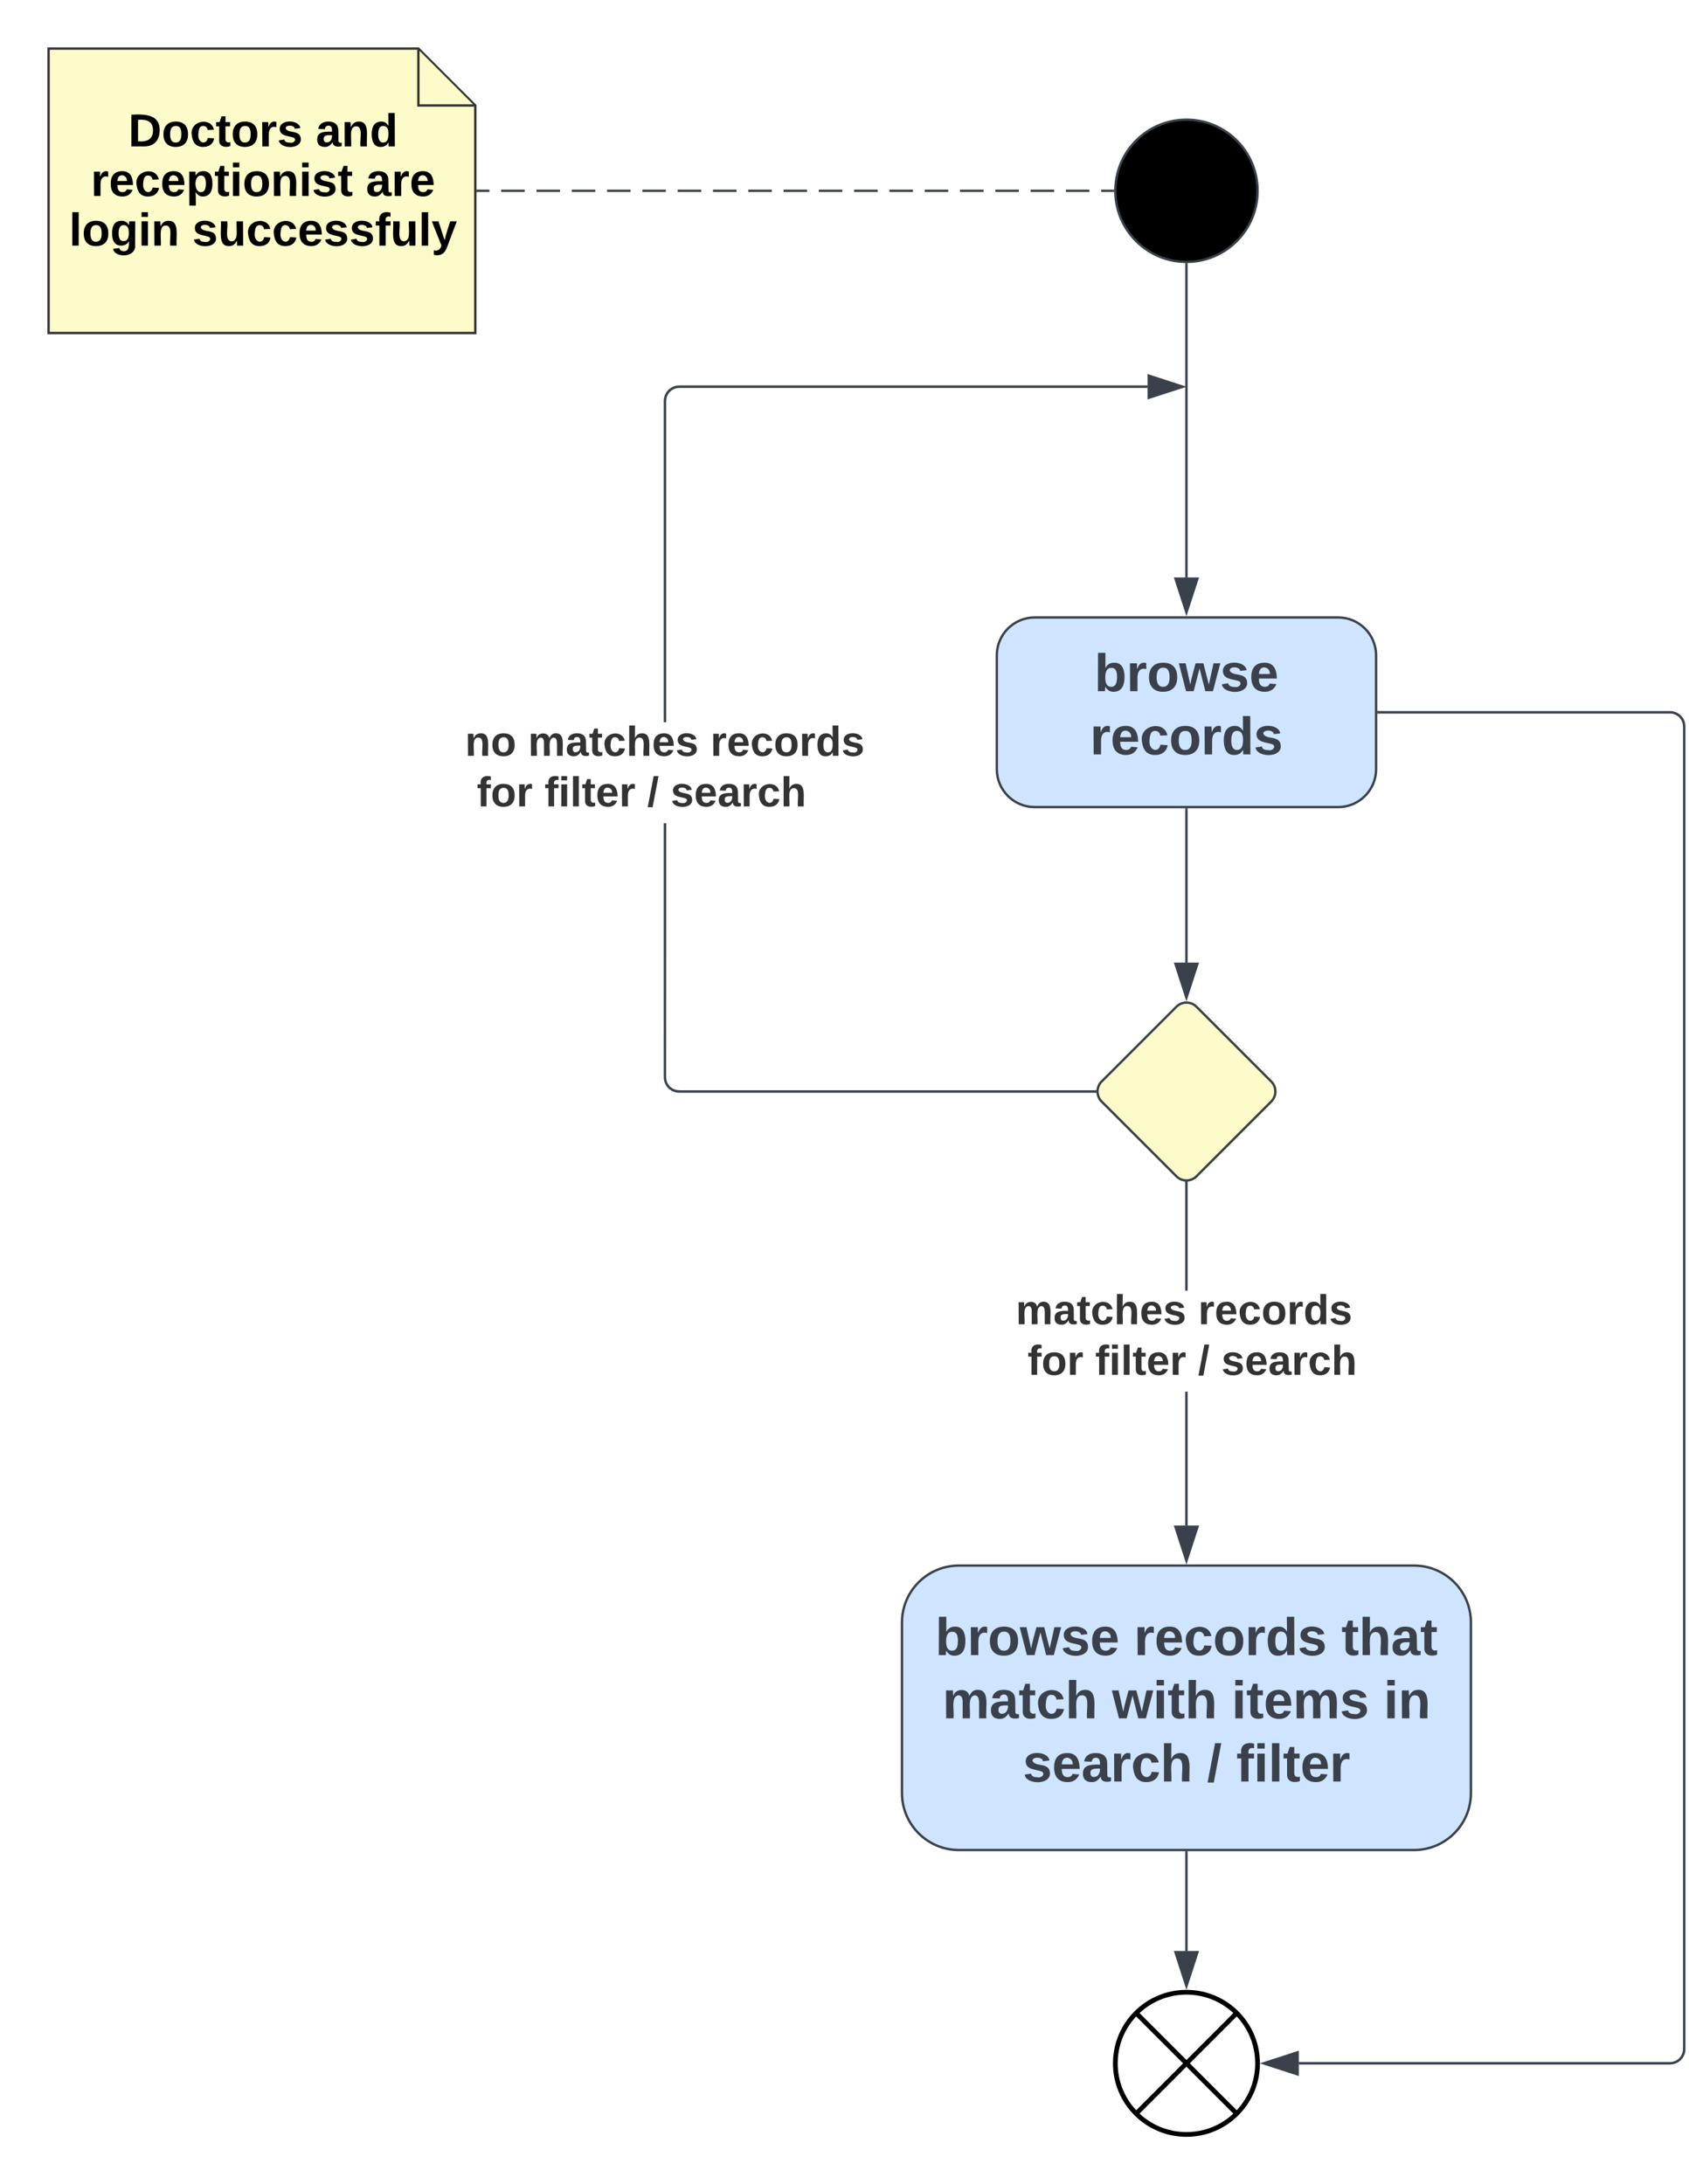 <svg xmlns="http://www.w3.org/2000/svg" xmlns:xlink="http://www.w3.org/1999/xlink" xmlns:lucid="lucid" width="712.5" height="921.5"><g transform="translate(-519.5 80.5)" lucid:page-tab-id="0_0"><path d="M540-60h156l24 24v96H540z" stroke="#333" fill="#fcfcca"/><path d="M696-59.52V-36h23.52" stroke="#333" fill="#fcfcca"/><use xlink:href="#a" transform="matrix(1,0,0,1,545,-55) translate(28.626 36.269)"/><use xlink:href="#b" transform="matrix(1,0,0,1,545,-55) translate(107.717 36.269)"/><use xlink:href="#c" transform="matrix(1,0,0,1,545,-55) translate(12.846 57.194)"/><use xlink:href="#d" transform="matrix(1,0,0,1,545,-55) translate(128.821 57.194)"/><use xlink:href="#e" transform="matrix(1,0,0,1,545,-55) translate(3.638 78.118)"/><use xlink:href="#f" transform="matrix(1,0,0,1,545,-55) translate(55.623 78.118)"/><path d="M1050 0c0 16.57-13.43 30-30 30s-30-13.43-30-30 13.43-30 30-30 30 13.43 30 30z" stroke="#3a414a"/><path d="M721 0h4.96m4.97 0h9.92m4.97 0h9.92m4.96 0h9.93m4.96 0h9.92m4.96 0h9.93m4.97 0h9.93m4.96 0h9.92m4.97 0h9.92m4.97 0h9.92m4.97 0h9.92m4.97 0h9.92m4.96 0h9.93m4.96 0h9.92m4.96 0h9.93m4.97 0h9.93m4.96 0h9.92m4.97 0h9.92m4.97 0H989" stroke="#3a414a" fill="none"/><path d="M721 .5h-.5v-1h.5zM989.5 0l.02.5H989v-1h.54z" stroke="#3a414a" stroke-width=".05" fill="#3a414a"/><path d="M956 180c-8.84 0-16 7.16-16 16v48c0 8.84 7.16 16 16 16h128c8.84 0 16-7.16 16-16v-48c0-8.84-7.16-16-16-16z" stroke="#3a414a" fill="#cfe4ff"/><use xlink:href="#g" transform="matrix(1,0,0,1,948,188) translate(33.173 23.111)"/><use xlink:href="#h" transform="matrix(1,0,0,1,948,188) translate(31.321 49.778)"/><path d="M1050 790c0 16.57-13.43 30-30 30s-30-13.43-30-30 13.43-30 30-30 30 13.43 30 30z" stroke="#000" stroke-width="2" fill="#fff"/><path d="M998.78 768.78l42.44 42.44m0-42.44l-42.44 42.44" stroke="#000" stroke-width="2" fill="none"/><path d="M1020 261v64.6" stroke="#3a414a" fill="none"/><path d="M1020.5 261h-1v-.5h1z" stroke="#3a414a" stroke-width=".05" fill="#3a414a"/><path d="M1020 340.37l-4.63-14.27h9.26z" stroke="#3a414a" fill="#3a414a"/><path d="M1015.76 344.24a6 6 0 0 1 8.48 0l31.52 31.52a6 6 0 0 1 0 8.48l-31.52 31.52a6 6 0 0 1-8.48 0l-31.52-31.52a6 6 0 0 1 0-8.48z" stroke="#3a414a" fill="#fcfcca"/><path d="M1020.5 563.12h-1v-56.48h1zm0-99.15h-1v-45.45h1z" stroke="#3a414a" stroke-width=".05" fill="#3a414a"/><path d="M1020 418.02l.5-.04v.55h-1v-.55z" fill="#3a414a"/><path d="M1020 418l.52-.05v.6h-1.04v-.6zm-.48.5h.96v-.5l-.48.04-.48-.04z" stroke="#3a414a" stroke-width=".05" fill="#3a414a"/><path d="M1020 577.88l-4.63-14.26h9.26z" fill="#3a414a"/><path d="M1020 579.5l-5.32-16.38h10.64zm-3.95-15.38l3.95 12.14 3.95-12.14z" stroke="#3a414a" stroke-width=".05" fill="#3a414a"/><use xlink:href="#i" transform="matrix(1,0,0,1,948.025,463.971) translate(0 14.222)"/><use xlink:href="#j" transform="matrix(1,0,0,1,948.025,463.971) translate(76.938 14.222)"/><use xlink:href="#k" transform="matrix(1,0,0,1,948.025,463.971) translate(0 35.556)"/><use xlink:href="#l" transform="matrix(1,0,0,1,948.025,463.971) translate(4.938 35.556)"/><use xlink:href="#m" transform="matrix(1,0,0,1,948.025,463.971) translate(33.481 35.556)"/><use xlink:href="#n" transform="matrix(1,0,0,1,948.025,463.971) translate(76.84 35.556)"/><use xlink:href="#o" transform="matrix(1,0,0,1,948.025,463.971) translate(86.716 35.556)"/><path d="M800.5 373.98l.07.88.2.84.33.8.45.73.56.66.67.55.73.45.8.33.84.2.88.07h175.46v1h-175.5l-1-.08-1-.24-.93-.4-.87-.52-.78-.66-.66-.78-.53-.87-.38-.94-.24-.98-.08-1v-107.2h1zm203.12-290.83h-197.6l-.88.07-.84.2-.8.34-.73.45-.66.57-.55.65-.45.74-.33.8-.2.84-.07.87v135.5h-1V88.63l.08-1 .24-1 .4-.94.52-.87.66-.77.78-.67.87-.54.94-.4.98-.23 1-.08h197.64z" stroke="#3a414a" stroke-width=".05" fill="#3a414a"/><path d="M981.98 380l.04.5h-.55v-1h.55z" fill="#3a414a"/><path d="M982 380l.05.52h-.6v-1.04h.6zm-.5-.48v.96h.5l-.04-.48.04-.48z" stroke="#3a414a" stroke-width=".05" fill="#3a414a"/><path d="M1018.38 82.66l-14.26 4.63V78z" fill="#3a414a"/><path d="M1020 82.66l-16.38 5.32V77.33zm-15.38 3.94l12.14-3.94-12.14-3.95z" stroke="#3a414a" stroke-width=".05" fill="#3a414a"/><use xlink:href="#p" transform="matrix(1,0,0,1,715.704,224.155) translate(0 14.222)"/><use xlink:href="#q" transform="matrix(1,0,0,1,715.704,224.155) translate(26.568 14.222)"/><use xlink:href="#r" transform="matrix(1,0,0,1,715.704,224.155) translate(103.506 14.222)"/><use xlink:href="#k" transform="matrix(1,0,0,1,715.704,224.155) translate(0 35.556)"/><use xlink:href="#l" transform="matrix(1,0,0,1,715.704,224.155) translate(4.938 35.556)"/><use xlink:href="#m" transform="matrix(1,0,0,1,715.704,224.155) translate(33.481 35.556)"/><use xlink:href="#n" transform="matrix(1,0,0,1,715.704,224.155) translate(76.84 35.556)"/><use xlink:href="#o" transform="matrix(1,0,0,1,715.704,224.155) translate(86.716 35.556)"/><path d="M1020 31v132.12" stroke="#3a414a" fill="none"/><path d="M1020 30.5l.5-.02V31h-1v-.54z" stroke="#3a414a" stroke-width=".05" fill="#3a414a"/><path d="M1020 177.88l-4.63-14.26h9.26z" stroke="#3a414a" fill="#3a414a"/><path d="M1225.02 219.58l1 .24.93.4.87.52.78.66.66.78.53.87.38.94.24.98.08 1v558.04l-.08 1-.24 1-.4.93-.52.87-.66.78-.78.66-.87.53-.94.38-.98.24-1 .08H1067.4l-.02-1h156.6l.88-.07.84-.2.8-.33.73-.45.66-.56.55-.67.45-.73.33-.8.2-.84.07-.88V226.02l-.07-.88-.2-.84-.33-.8-.45-.73-.56-.66-.67-.55-.73-.45-.8-.33-.84-.2-.88-.07H1101v-1h123.02z" stroke="#3a414a" stroke-width=".05" fill="#3a414a"/><path d="M1101 220.5h-.5v-1h.5z" fill="#3a414a"/><path d="M1101.04 220.53h-.57v-1.06h.57zm-.5-1v.94h.45v-.94z" stroke="#3a414a" stroke-width=".05" fill="#3a414a"/><path d="M1066.88 794.63l-14.26-4.63 14.26-4.63z" fill="#3a414a"/><path d="M1067.38 795.32L1051 790l16.38-5.32zm-13.14-5.32l12.14 3.95v-7.9z" stroke="#3a414a" stroke-width=".05" fill="#3a414a"/><path d="M924 580c-13.25 0-24 10.75-24 24v72c0 13.25 10.75 24 24 24h192c13.26 0 24-10.75 24-24v-72c0-13.25-10.74-24-24-24z" stroke="#3a414a" fill="#cfe4ff"/><g><use xlink:href="#s" transform="matrix(1,0,0,1,908,588) translate(6.043 29.778)"/><use xlink:href="#t" transform="matrix(1,0,0,1,908,588) translate(89.87 29.778)"/><use xlink:href="#u" transform="matrix(1,0,0,1,908,588) translate(177.401 29.778)"/><use xlink:href="#v" transform="matrix(1,0,0,1,908,588) translate(9.099 56.444)"/><use xlink:href="#w" transform="matrix(1,0,0,1,908,588) translate(80.58 56.444)"/><use xlink:href="#x" transform="matrix(1,0,0,1,908,588) translate(131.074 56.444)"/><use xlink:href="#y" transform="matrix(1,0,0,1,908,588) translate(195.21 56.444)"/><use xlink:href="#z" transform="matrix(1,0,0,1,908,588) translate(42.957 83.111)"/><use xlink:href="#A" transform="matrix(1,0,0,1,908,588) translate(120.673 83.111)"/><use xlink:href="#B" transform="matrix(1,0,0,1,908,588) translate(133.019 83.111)"/></g><path d="M1020 701v41.62" stroke="#3a414a" fill="none"/><path d="M1020.5 701h-1v-.5h1z" stroke="#3a414a" stroke-width=".05" fill="#3a414a"/><path d="M1020 757.38l-4.63-14.26h9.26z" stroke="#3a414a" fill="#3a414a"/><defs><path d="M24-248c120-7 223 5 221 122C244-46 201 0 124 0H24v-248zM76-40c74 7 117-18 117-86 0-67-45-88-117-82v168" id="C"/><path d="M110-194c64 0 96 36 96 99 0 64-35 99-97 99-61 0-95-36-95-99 0-62 34-99 96-99zm-1 164c35 0 45-28 45-65 0-40-10-65-43-65-34 0-45 26-45 65 0 36 10 65 43 65" id="D"/><path d="M190-63c-7 42-38 67-86 67-59 0-84-38-90-98-12-110 154-137 174-36l-49 2c-2-19-15-32-35-32-30 0-35 28-38 64-6 74 65 87 74 30" id="E"/><path d="M115-3C79 11 28 4 28-45v-112H4v-33h27l15-45h31v45h36v33H77v99c-1 23 16 31 38 25v30" id="F"/><path d="M135-150c-39-12-60 13-60 57V0H25l-1-190h47c2 13-1 29 3 40 6-28 27-53 61-41v41" id="G"/><path d="M137-138c1-29-70-34-71-4 15 46 118 7 119 86 1 83-164 76-172 9l43-7c4 19 20 25 44 25 33 8 57-30 24-41C81-84 22-81 20-136c-2-80 154-74 161-7" id="H"/><g id="a"><use transform="matrix(0.054,0,0,0.054,0,0)" xlink:href="#C"/><use transform="matrix(0.054,0,0,0.054,14.069,0)" xlink:href="#D"/><use transform="matrix(0.054,0,0,0.054,25.965,0)" xlink:href="#E"/><use transform="matrix(0.054,0,0,0.054,36.83,0)" xlink:href="#F"/><use transform="matrix(0.054,0,0,0.054,43.294,0)" xlink:href="#D"/><use transform="matrix(0.054,0,0,0.054,55.19,0)" xlink:href="#G"/><use transform="matrix(0.054,0,0,0.054,62.795,0)" xlink:href="#H"/></g><path d="M133-34C117-15 103 5 69 4 32 3 11-16 11-54c-1-60 55-63 116-61 1-26-3-47-28-47-18 1-26 9-28 27l-52-2c7-38 36-58 82-57s74 22 75 68l1 82c-1 14 12 18 25 15v27c-30 8-71 5-69-32zm-48 3c29 0 43-24 42-57-32 0-66-3-65 30 0 17 8 27 23 27" id="I"/><path d="M135-194c87-1 58 113 63 194h-50c-7-57 23-157-34-157-59 0-34 97-39 157H25l-1-190h47c2 12-1 28 3 38 12-26 28-41 61-42" id="J"/><path d="M88-194c31-1 46 15 58 34l-1-101h50l1 261h-48c-2-10 0-23-3-31C134-8 116 4 84 4 32 4 16-41 15-95c0-56 19-97 73-99zm17 164c33 0 40-30 41-66 1-37-9-64-41-64s-38 30-39 65c0 43 13 65 39 65" id="K"/><g id="b"><use transform="matrix(0.054,0,0,0.054,0,0)" xlink:href="#I"/><use transform="matrix(0.054,0,0,0.054,10.864,0)" xlink:href="#J"/><use transform="matrix(0.054,0,0,0.054,22.761,0)" xlink:href="#K"/></g><path d="M185-48c-13 30-37 53-82 52C43 2 14-33 14-96s30-98 90-98c62 0 83 45 84 108H66c0 31 8 55 39 56 18 0 30-7 34-22zm-45-69c5-46-57-63-70-21-2 6-4 13-4 21h74" id="L"/><path d="M135-194c53 0 70 44 70 98 0 56-19 98-73 100-31 1-45-17-59-34 3 33 2 69 2 105H25l-1-265h48c2 10 0 23 3 31 11-24 29-35 60-35zM114-30c33 0 39-31 40-66 0-38-9-64-40-64-56 0-55 130 0 130" id="M"/><path d="M25-224v-37h50v37H25zM25 0v-190h50V0H25" id="N"/><g id="c"><use transform="matrix(0.054,0,0,0.054,0,0)" xlink:href="#G"/><use transform="matrix(0.054,0,0,0.054,7.605,0)" xlink:href="#L"/><use transform="matrix(0.054,0,0,0.054,18.469,0)" xlink:href="#E"/><use transform="matrix(0.054,0,0,0.054,29.333,0)" xlink:href="#L"/><use transform="matrix(0.054,0,0,0.054,40.198,0)" xlink:href="#M"/><use transform="matrix(0.054,0,0,0.054,52.094,0)" xlink:href="#F"/><use transform="matrix(0.054,0,0,0.054,58.558,0)" xlink:href="#N"/><use transform="matrix(0.054,0,0,0.054,63.99,0)" xlink:href="#D"/><use transform="matrix(0.054,0,0,0.054,75.887,0)" xlink:href="#J"/><use transform="matrix(0.054,0,0,0.054,87.783,0)" xlink:href="#N"/><use transform="matrix(0.054,0,0,0.054,93.215,0)" xlink:href="#H"/><use transform="matrix(0.054,0,0,0.054,104.079,0)" xlink:href="#F"/></g><g id="d"><use transform="matrix(0.054,0,0,0.054,0,0)" xlink:href="#I"/><use transform="matrix(0.054,0,0,0.054,10.864,0)" xlink:href="#G"/><use transform="matrix(0.054,0,0,0.054,18.469,0)" xlink:href="#L"/></g><path d="M25 0v-261h50V0H25" id="O"/><path d="M195-6C206 82 75 100 31 46c-4-6-6-13-8-21l49-6c3 16 16 24 34 25 40 0 42-37 40-79-11 22-30 35-61 35-53 0-70-43-70-97 0-56 18-96 73-97 30 0 46 14 59 34l2-30h47zm-90-29c32 0 41-27 41-63 0-35-9-62-40-62-32 0-39 29-40 63 0 36 9 62 39 62" id="P"/><g id="e"><use transform="matrix(0.054,0,0,0.054,0,0)" xlink:href="#O"/><use transform="matrix(0.054,0,0,0.054,5.432,0)" xlink:href="#D"/><use transform="matrix(0.054,0,0,0.054,17.328,0)" xlink:href="#P"/><use transform="matrix(0.054,0,0,0.054,29.225,0)" xlink:href="#N"/><use transform="matrix(0.054,0,0,0.054,34.657,0)" xlink:href="#J"/></g><path d="M85 4C-2 5 27-109 22-190h50c7 57-23 150 33 157 60-5 35-97 40-157h50l1 190h-47c-2-12 1-28-3-38-12 25-28 42-61 42" id="Q"/><path d="M121-226c-27-7-43 5-38 36h38v33H83V0H34v-157H6v-33h28c-9-59 32-81 87-68v32" id="R"/><path d="M123 10C108 53 80 86 19 72V37c35 8 53-11 59-39L3-190h52l48 148c12-52 28-100 44-148h51" id="S"/><g id="f"><use transform="matrix(0.054,0,0,0.054,0,0)" xlink:href="#H"/><use transform="matrix(0.054,0,0,0.054,10.864,0)" xlink:href="#Q"/><use transform="matrix(0.054,0,0,0.054,22.761,0)" xlink:href="#E"/><use transform="matrix(0.054,0,0,0.054,33.625,0)" xlink:href="#E"/><use transform="matrix(0.054,0,0,0.054,44.489,0)" xlink:href="#L"/><use transform="matrix(0.054,0,0,0.054,55.353,0)" xlink:href="#H"/><use transform="matrix(0.054,0,0,0.054,66.217,0)" xlink:href="#H"/><use transform="matrix(0.054,0,0,0.054,77.082,0)" xlink:href="#R"/><use transform="matrix(0.054,0,0,0.054,83.546,0)" xlink:href="#Q"/><use transform="matrix(0.054,0,0,0.054,95.442,0)" xlink:href="#O"/><use transform="matrix(0.054,0,0,0.054,100.874,0)" xlink:href="#S"/></g><path fill="#3a414a" d="M135-194c52 0 70 43 70 98 0 56-19 99-73 100-30 1-46-15-58-35L72 0H24l1-261h50v104c11-23 29-37 60-37zM114-30c31 0 40-27 40-66 0-37-7-63-39-63s-41 28-41 65c0 36 8 64 40 64" id="T"/><path fill="#3a414a" d="M135-150c-39-12-60 13-60 57V0H25l-1-190h47c2 13-1 29 3 40 6-28 27-53 61-41v41" id="U"/><path fill="#3a414a" d="M110-194c64 0 96 36 96 99 0 64-35 99-97 99-61 0-95-36-95-99 0-62 34-99 96-99zm-1 164c35 0 45-28 45-65 0-40-10-65-43-65-34 0-45 26-45 65 0 36 10 65 43 65" id="V"/><path fill="#3a414a" d="M231 0h-52l-39-155L100 0H48L-1-190h46L77-45c9-52 24-97 36-145h53l37 145 32-145h46" id="W"/><path fill="#3a414a" d="M137-138c1-29-70-34-71-4 15 46 118 7 119 86 1 83-164 76-172 9l43-7c4 19 20 25 44 25 33 8 57-30 24-41C81-84 22-81 20-136c-2-80 154-74 161-7" id="X"/><path fill="#3a414a" d="M185-48c-13 30-37 53-82 52C43 2 14-33 14-96s30-98 90-98c62 0 83 45 84 108H66c0 31 8 55 39 56 18 0 30-7 34-22zm-45-69c5-46-57-63-70-21-2 6-4 13-4 21h74" id="Y"/><g id="g"><use transform="matrix(0.062,0,0,0.062,0,0)" xlink:href="#T"/><use transform="matrix(0.062,0,0,0.062,13.519,0)" xlink:href="#U"/><use transform="matrix(0.062,0,0,0.062,22.16,0)" xlink:href="#V"/><use transform="matrix(0.062,0,0,0.062,35.679,0)" xlink:href="#W"/><use transform="matrix(0.062,0,0,0.062,52.963,0)" xlink:href="#X"/><use transform="matrix(0.062,0,0,0.062,65.309,0)" xlink:href="#Y"/></g><path fill="#3a414a" d="M190-63c-7 42-38 67-86 67-59 0-84-38-90-98-12-110 154-137 174-36l-49 2c-2-19-15-32-35-32-30 0-35 28-38 64-6 74 65 87 74 30" id="Z"/><path fill="#3a414a" d="M88-194c31-1 46 15 58 34l-1-101h50l1 261h-48c-2-10 0-23-3-31C134-8 116 4 84 4 32 4 16-41 15-95c0-56 19-97 73-99zm17 164c33 0 40-30 41-66 1-37-9-64-41-64s-38 30-39 65c0 43 13 65 39 65" id="aa"/><g id="h"><use transform="matrix(0.062,0,0,0.062,0,0)" xlink:href="#U"/><use transform="matrix(0.062,0,0,0.062,8.642,0)" xlink:href="#Y"/><use transform="matrix(0.062,0,0,0.062,20.988,0)" xlink:href="#Z"/><use transform="matrix(0.062,0,0,0.062,33.333,0)" xlink:href="#V"/><use transform="matrix(0.062,0,0,0.062,46.852,0)" xlink:href="#U"/><use transform="matrix(0.062,0,0,0.062,55.494,0)" xlink:href="#aa"/><use transform="matrix(0.062,0,0,0.062,69.012,0)" xlink:href="#X"/></g><path fill="#333" d="M220-157c-53 9-28 100-34 157h-49v-107c1-27-5-49-29-50C55-147 81-57 75 0H25l-1-190h47c2 12-1 28 3 38 10-53 101-56 108 0 13-22 24-43 59-42 82 1 51 116 57 194h-49v-107c-1-25-5-48-29-50" id="ab"/><path fill="#333" d="M133-34C117-15 103 5 69 4 32 3 11-16 11-54c-1-60 55-63 116-61 1-26-3-47-28-47-18 1-26 9-28 27l-52-2c7-38 36-58 82-57s74 22 75 68l1 82c-1 14 12 18 25 15v27c-30 8-71 5-69-32zm-48 3c29 0 43-24 42-57-32 0-66-3-65 30 0 17 8 27 23 27" id="ac"/><path fill="#333" d="M115-3C79 11 28 4 28-45v-112H4v-33h27l15-45h31v45h36v33H77v99c-1 23 16 31 38 25v30" id="ad"/><path fill="#333" d="M190-63c-7 42-38 67-86 67-59 0-84-38-90-98-12-110 154-137 174-36l-49 2c-2-19-15-32-35-32-30 0-35 28-38 64-6 74 65 87 74 30" id="ae"/><path fill="#333" d="M114-157C55-157 80-60 75 0H25v-261h50l-1 109c12-26 28-41 61-42 86-1 58 113 63 194h-50c-7-57 23-157-34-157" id="af"/><path fill="#333" d="M185-48c-13 30-37 53-82 52C43 2 14-33 14-96s30-98 90-98c62 0 83 45 84 108H66c0 31 8 55 39 56 18 0 30-7 34-22zm-45-69c5-46-57-63-70-21-2 6-4 13-4 21h74" id="ag"/><path fill="#333" d="M137-138c1-29-70-34-71-4 15 46 118 7 119 86 1 83-164 76-172 9l43-7c4 19 20 25 44 25 33 8 57-30 24-41C81-84 22-81 20-136c-2-80 154-74 161-7" id="ah"/><g id="i"><use transform="matrix(0.049,0,0,0.049,0,0)" xlink:href="#ab"/><use transform="matrix(0.049,0,0,0.049,15.802,0)" xlink:href="#ac"/><use transform="matrix(0.049,0,0,0.049,25.679,0)" xlink:href="#ad"/><use transform="matrix(0.049,0,0,0.049,31.556,0)" xlink:href="#ae"/><use transform="matrix(0.049,0,0,0.049,41.432,0)" xlink:href="#af"/><use transform="matrix(0.049,0,0,0.049,52.247,0)" xlink:href="#ag"/><use transform="matrix(0.049,0,0,0.049,62.123,0)" xlink:href="#ah"/></g><path fill="#333" d="M135-150c-39-12-60 13-60 57V0H25l-1-190h47c2 13-1 29 3 40 6-28 27-53 61-41v41" id="ai"/><path fill="#333" d="M110-194c64 0 96 36 96 99 0 64-35 99-97 99-61 0-95-36-95-99 0-62 34-99 96-99zm-1 164c35 0 45-28 45-65 0-40-10-65-43-65-34 0-45 26-45 65 0 36 10 65 43 65" id="aj"/><path fill="#333" d="M88-194c31-1 46 15 58 34l-1-101h50l1 261h-48c-2-10 0-23-3-31C134-8 116 4 84 4 32 4 16-41 15-95c0-56 19-97 73-99zm17 164c33 0 40-30 41-66 1-37-9-64-41-64s-38 30-39 65c0 43 13 65 39 65" id="ak"/><g id="j"><use transform="matrix(0.049,0,0,0.049,0,0)" xlink:href="#ai"/><use transform="matrix(0.049,0,0,0.049,6.914,0)" xlink:href="#ag"/><use transform="matrix(0.049,0,0,0.049,16.79,0)" xlink:href="#ae"/><use transform="matrix(0.049,0,0,0.049,26.667,0)" xlink:href="#aj"/><use transform="matrix(0.049,0,0,0.049,37.481,0)" xlink:href="#ai"/><use transform="matrix(0.049,0,0,0.049,44.395,0)" xlink:href="#ak"/><use transform="matrix(0.049,0,0,0.049,55.21,0)" xlink:href="#ah"/></g><path fill="#333" d="M121-226c-27-7-43 5-38 36h38v33H83V0H34v-157H6v-33h28c-9-59 32-81 87-68v32" id="al"/><g id="l"><use transform="matrix(0.049,0,0,0.049,0,0)" xlink:href="#al"/><use transform="matrix(0.049,0,0,0.049,5.877,0)" xlink:href="#aj"/><use transform="matrix(0.049,0,0,0.049,16.691,0)" xlink:href="#ai"/></g><path fill="#333" d="M25-224v-37h50v37H25zM25 0v-190h50V0H25" id="am"/><path fill="#333" d="M25 0v-261h50V0H25" id="an"/><g id="m"><use transform="matrix(0.049,0,0,0.049,0,0)" xlink:href="#al"/><use transform="matrix(0.049,0,0,0.049,5.877,0)" xlink:href="#am"/><use transform="matrix(0.049,0,0,0.049,10.815,0)" xlink:href="#an"/><use transform="matrix(0.049,0,0,0.049,15.753,0)" xlink:href="#ad"/><use transform="matrix(0.049,0,0,0.049,21.63,0)" xlink:href="#ag"/><use transform="matrix(0.049,0,0,0.049,31.506,0)" xlink:href="#ai"/></g><path fill="#333" d="M4 7l51-268h42L46 7H4" id="ao"/><use transform="matrix(0.049,0,0,0.049,0,0)" xlink:href="#ao" id="n"/><g id="o"><use transform="matrix(0.049,0,0,0.049,0,0)" xlink:href="#ah"/><use transform="matrix(0.049,0,0,0.049,9.877,0)" xlink:href="#ag"/><use transform="matrix(0.049,0,0,0.049,19.753,0)" xlink:href="#ac"/><use transform="matrix(0.049,0,0,0.049,29.63,0)" xlink:href="#ai"/><use transform="matrix(0.049,0,0,0.049,36.543,0)" xlink:href="#ae"/><use transform="matrix(0.049,0,0,0.049,46.42,0)" xlink:href="#af"/></g><path fill="#333" d="M135-194c87-1 58 113 63 194h-50c-7-57 23-157-34-157-59 0-34 97-39 157H25l-1-190h47c2 12-1 28 3 38 12-26 28-41 61-42" id="ap"/><g id="p"><use transform="matrix(0.049,0,0,0.049,0,0)" xlink:href="#ap"/><use transform="matrix(0.049,0,0,0.049,10.815,0)" xlink:href="#aj"/></g><g id="q"><use transform="matrix(0.049,0,0,0.049,0,0)" xlink:href="#ab"/><use transform="matrix(0.049,0,0,0.049,15.802,0)" xlink:href="#ac"/><use transform="matrix(0.049,0,0,0.049,25.679,0)" xlink:href="#ad"/><use transform="matrix(0.049,0,0,0.049,31.556,0)" xlink:href="#ae"/><use transform="matrix(0.049,0,0,0.049,41.432,0)" xlink:href="#af"/><use transform="matrix(0.049,0,0,0.049,52.247,0)" xlink:href="#ag"/><use transform="matrix(0.049,0,0,0.049,62.123,0)" xlink:href="#ah"/></g><g id="r"><use transform="matrix(0.049,0,0,0.049,0,0)" xlink:href="#ai"/><use transform="matrix(0.049,0,0,0.049,6.914,0)" xlink:href="#ag"/><use transform="matrix(0.049,0,0,0.049,16.79,0)" xlink:href="#ae"/><use transform="matrix(0.049,0,0,0.049,26.667,0)" xlink:href="#aj"/><use transform="matrix(0.049,0,0,0.049,37.481,0)" xlink:href="#ai"/><use transform="matrix(0.049,0,0,0.049,44.395,0)" xlink:href="#ak"/><use transform="matrix(0.049,0,0,0.049,55.21,0)" xlink:href="#ah"/></g><g id="s"><use transform="matrix(0.062,0,0,0.062,0,0)" xlink:href="#T"/><use transform="matrix(0.062,0,0,0.062,13.519,0)" xlink:href="#U"/><use transform="matrix(0.062,0,0,0.062,22.16,0)" xlink:href="#V"/><use transform="matrix(0.062,0,0,0.062,35.679,0)" xlink:href="#W"/><use transform="matrix(0.062,0,0,0.062,52.963,0)" xlink:href="#X"/><use transform="matrix(0.062,0,0,0.062,65.309,0)" xlink:href="#Y"/></g><g id="t"><use transform="matrix(0.062,0,0,0.062,0,0)" xlink:href="#U"/><use transform="matrix(0.062,0,0,0.062,8.642,0)" xlink:href="#Y"/><use transform="matrix(0.062,0,0,0.062,20.988,0)" xlink:href="#Z"/><use transform="matrix(0.062,0,0,0.062,33.333,0)" xlink:href="#V"/><use transform="matrix(0.062,0,0,0.062,46.852,0)" xlink:href="#U"/><use transform="matrix(0.062,0,0,0.062,55.494,0)" xlink:href="#aa"/><use transform="matrix(0.062,0,0,0.062,69.012,0)" xlink:href="#X"/></g><path fill="#3a414a" d="M115-3C79 11 28 4 28-45v-112H4v-33h27l15-45h31v45h36v33H77v99c-1 23 16 31 38 25v30" id="aq"/><path fill="#3a414a" d="M114-157C55-157 80-60 75 0H25v-261h50l-1 109c12-26 28-41 61-42 86-1 58 113 63 194h-50c-7-57 23-157-34-157" id="ar"/><path fill="#3a414a" d="M133-34C117-15 103 5 69 4 32 3 11-16 11-54c-1-60 55-63 116-61 1-26-3-47-28-47-18 1-26 9-28 27l-52-2c7-38 36-58 82-57s74 22 75 68l1 82c-1 14 12 18 25 15v27c-30 8-71 5-69-32zm-48 3c29 0 43-24 42-57-32 0-66-3-65 30 0 17 8 27 23 27" id="as"/><g id="u"><use transform="matrix(0.062,0,0,0.062,0,0)" xlink:href="#aq"/><use transform="matrix(0.062,0,0,0.062,7.346,0)" xlink:href="#ar"/><use transform="matrix(0.062,0,0,0.062,20.864,0)" xlink:href="#as"/><use transform="matrix(0.062,0,0,0.062,33.21,0)" xlink:href="#aq"/></g><path fill="#3a414a" d="M220-157c-53 9-28 100-34 157h-49v-107c1-27-5-49-29-50C55-147 81-57 75 0H25l-1-190h47c2 12-1 28 3 38 10-53 101-56 108 0 13-22 24-43 59-42 82 1 51 116 57 194h-49v-107c-1-25-5-48-29-50" id="at"/><g id="v"><use transform="matrix(0.062,0,0,0.062,0,0)" xlink:href="#at"/><use transform="matrix(0.062,0,0,0.062,19.753,0)" xlink:href="#as"/><use transform="matrix(0.062,0,0,0.062,32.099,0)" xlink:href="#aq"/><use transform="matrix(0.062,0,0,0.062,39.444,0)" xlink:href="#Z"/><use transform="matrix(0.062,0,0,0.062,51.79,0)" xlink:href="#ar"/></g><path fill="#3a414a" d="M25-224v-37h50v37H25zM25 0v-190h50V0H25" id="au"/><g id="w"><use transform="matrix(0.062,0,0,0.062,0,0)" xlink:href="#W"/><use transform="matrix(0.062,0,0,0.062,17.284,0)" xlink:href="#au"/><use transform="matrix(0.062,0,0,0.062,23.457,0)" xlink:href="#aq"/><use transform="matrix(0.062,0,0,0.062,30.802,0)" xlink:href="#ar"/></g><g id="x"><use transform="matrix(0.062,0,0,0.062,0,0)" xlink:href="#au"/><use transform="matrix(0.062,0,0,0.062,6.173,0)" xlink:href="#aq"/><use transform="matrix(0.062,0,0,0.062,13.519,0)" xlink:href="#Y"/><use transform="matrix(0.062,0,0,0.062,25.864,0)" xlink:href="#at"/><use transform="matrix(0.062,0,0,0.062,45.617,0)" xlink:href="#X"/></g><path fill="#3a414a" d="M135-194c87-1 58 113 63 194h-50c-7-57 23-157-34-157-59 0-34 97-39 157H25l-1-190h47c2 12-1 28 3 38 12-26 28-41 61-42" id="av"/><g id="y"><use transform="matrix(0.062,0,0,0.062,0,0)" xlink:href="#au"/><use transform="matrix(0.062,0,0,0.062,6.173,0)" xlink:href="#av"/></g><g id="z"><use transform="matrix(0.062,0,0,0.062,0,0)" xlink:href="#X"/><use transform="matrix(0.062,0,0,0.062,12.346,0)" xlink:href="#Y"/><use transform="matrix(0.062,0,0,0.062,24.691,0)" xlink:href="#as"/><use transform="matrix(0.062,0,0,0.062,37.037,0)" xlink:href="#U"/><use transform="matrix(0.062,0,0,0.062,45.679,0)" xlink:href="#Z"/><use transform="matrix(0.062,0,0,0.062,58.025,0)" xlink:href="#ar"/></g><path fill="#3a414a" d="M4 7l51-268h42L46 7H4" id="aw"/><use transform="matrix(0.062,0,0,0.062,0,0)" xlink:href="#aw" id="A"/><path fill="#3a414a" d="M121-226c-27-7-43 5-38 36h38v33H83V0H34v-157H6v-33h28c-9-59 32-81 87-68v32" id="ax"/><path fill="#3a414a" d="M25 0v-261h50V0H25" id="ay"/><g id="B"><use transform="matrix(0.062,0,0,0.062,0,0)" xlink:href="#ax"/><use transform="matrix(0.062,0,0,0.062,7.346,0)" xlink:href="#au"/><use transform="matrix(0.062,0,0,0.062,13.519,0)" xlink:href="#ay"/><use transform="matrix(0.062,0,0,0.062,19.691,0)" xlink:href="#aq"/><use transform="matrix(0.062,0,0,0.062,27.037,0)" xlink:href="#Y"/><use transform="matrix(0.062,0,0,0.062,39.383,0)" xlink:href="#U"/></g></defs></g></svg>